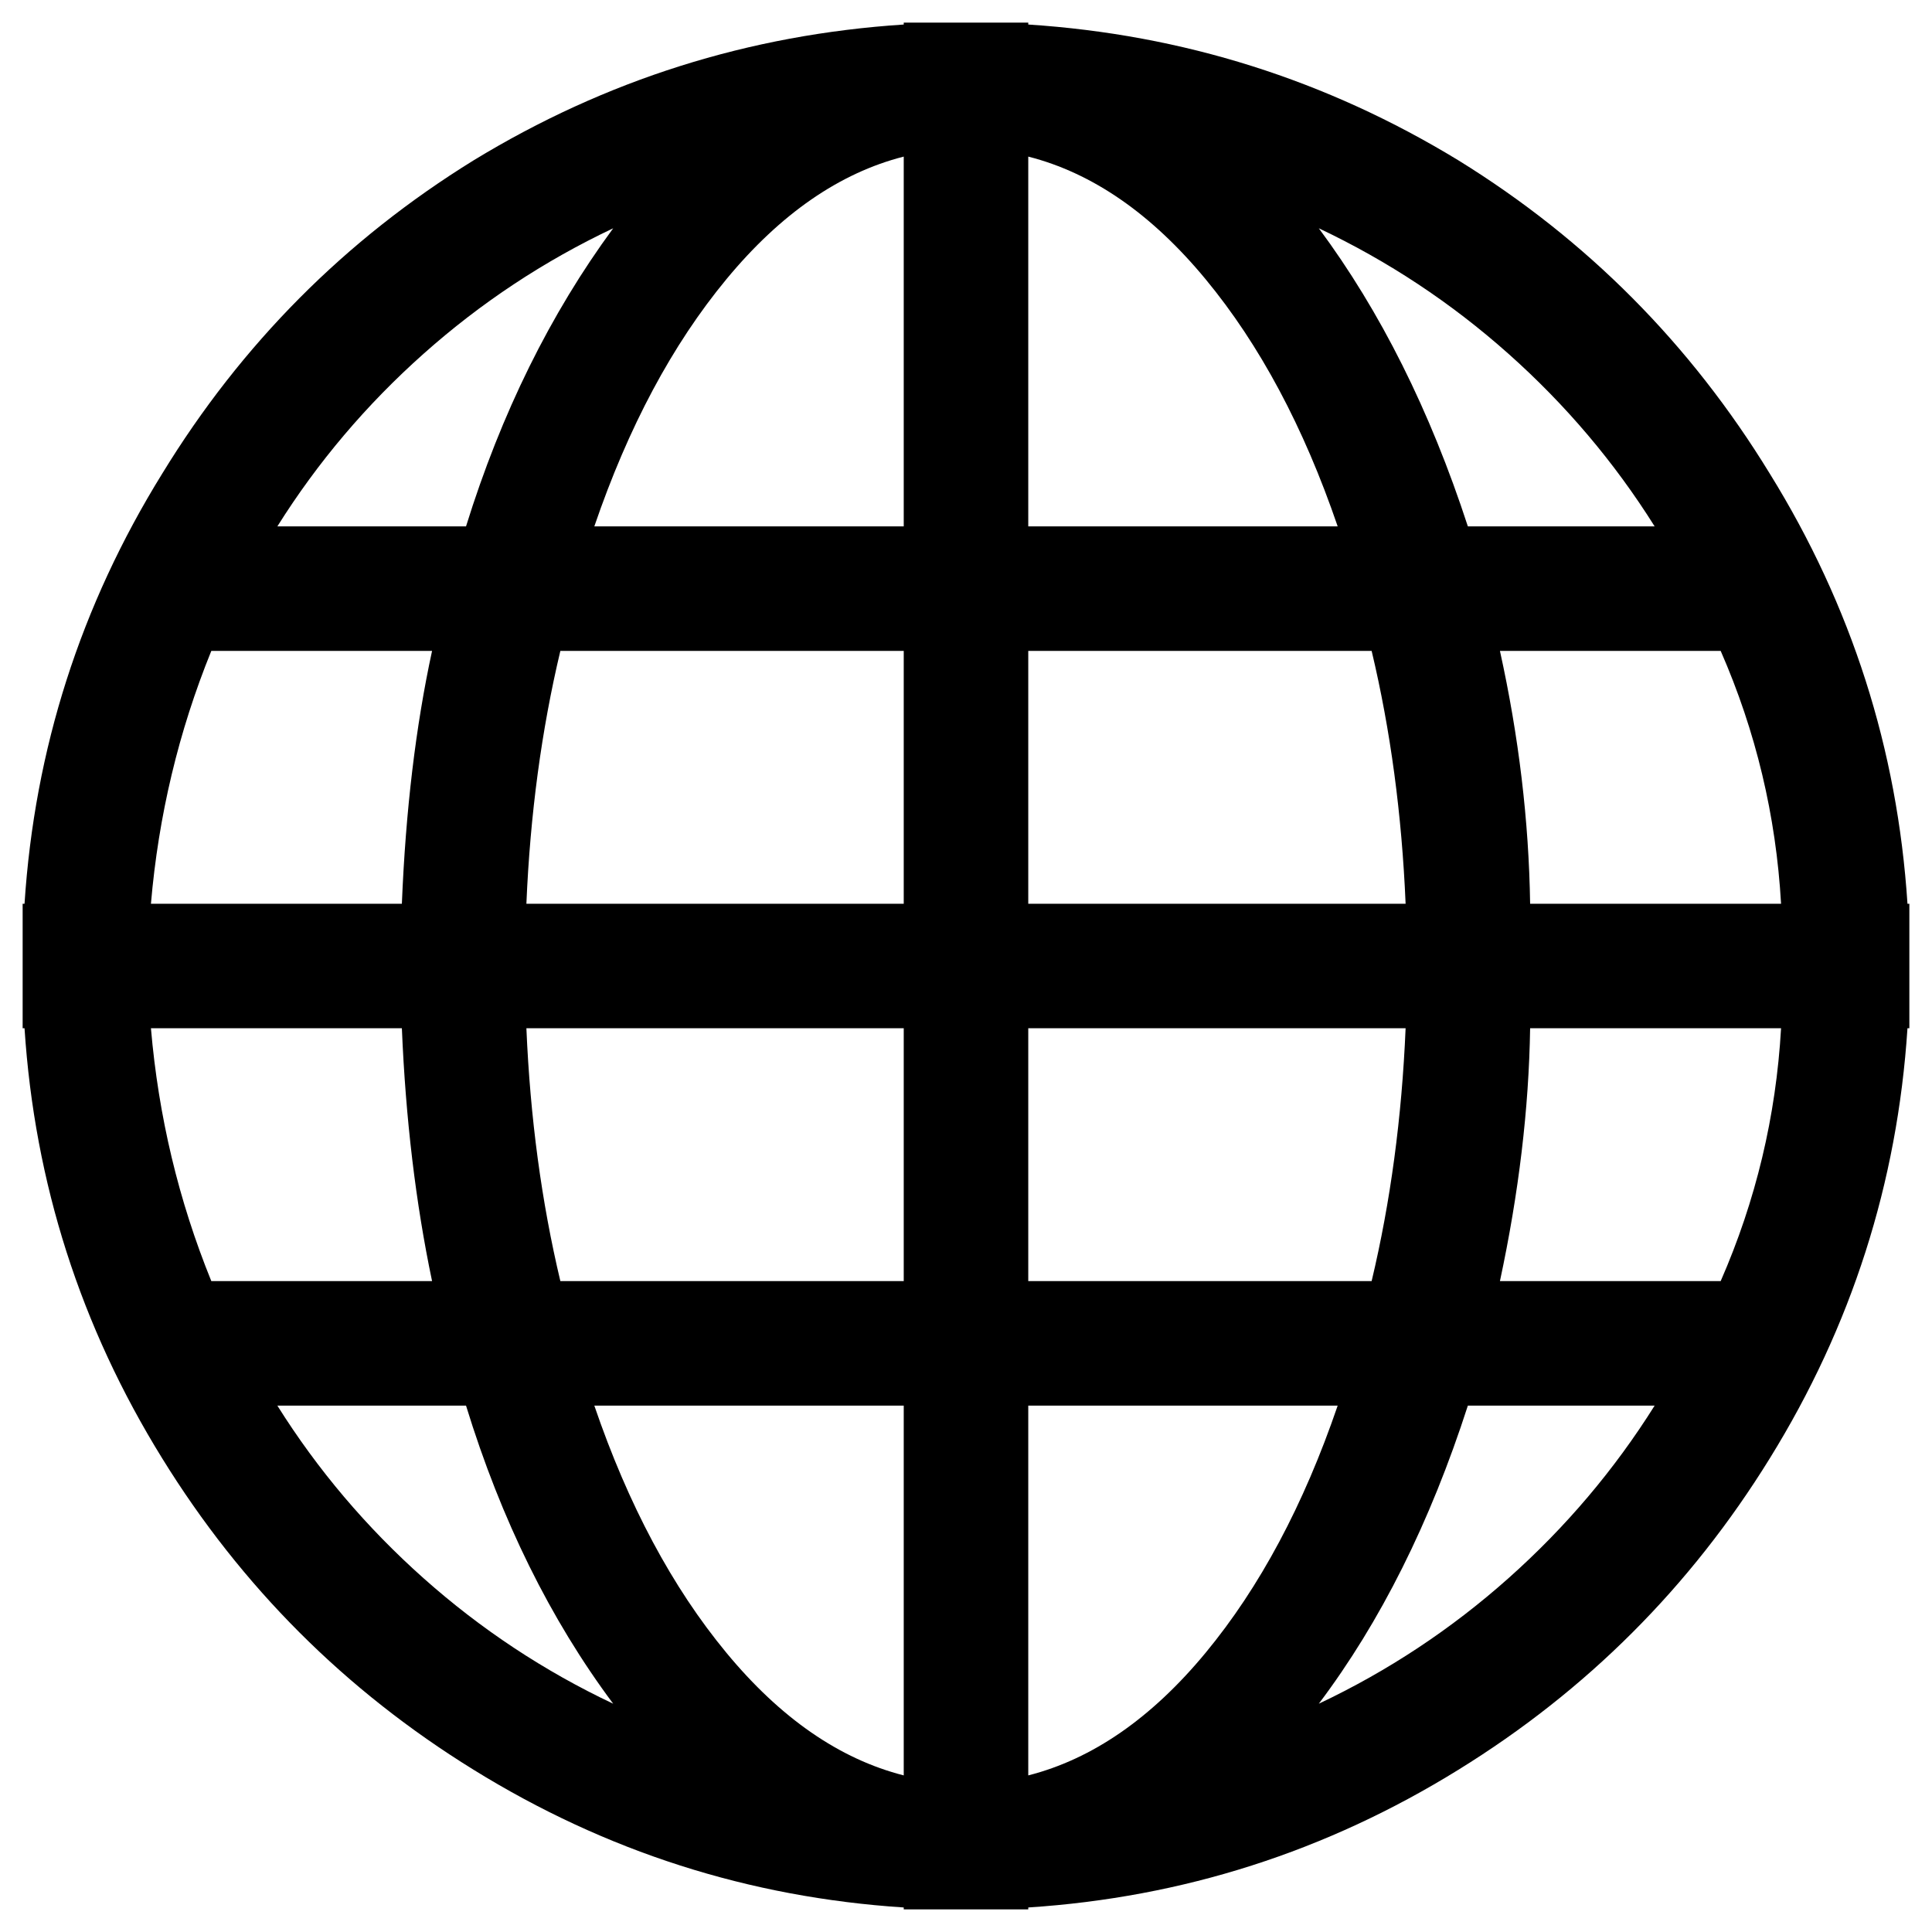 <svg xmlns="http://www.w3.org/2000/svg" width="1024" height="1024"><path d="M1011 479q-8-123-73-228-63-103-165-166-105-64-228-72v-1h-66v1q-123 8-228 72-102 63-165 166-65 105-73 228h-1v66h1q8 123 73 228 63 102 165 165 105 65 228 73v1h66v-1q123-8 228-73 102-63 165-165 65-105 73-228h1v-66h-1zM325 121q-50 68-78 158H147q32-51 77.5-91.5T325 121zM112 345h117q-13 60-16 134H80q6-70 32-134zM80 545h133q3 72 16 134H112q-26-64-32-134zm67 200h100q28 91 78 158-55-26-100.5-66.5T147 745zm332 196q-51-13-94-65t-70-131h164v196zm0-262H297q-15-63-18-134h200v134zm0-200H279q3-71 18-134h182v134zm0-200H315q27-79 70-131t94-65v196zm398 0h-99q-30-92-79-158 55 26 100.5 66.5T877 279zM545 83q51 13 94 65t70 131H545V83zm0 262h182q15 63 18 134H545V345zm0 200h200q-3 71-18 134H545V545zm0 396V745h164q-27 79-70 131t-94 65zm154-38q49-65 79-158h99q-32 51-77.5 91.5T699 903zm213-224H795q15-70 16-134h133q-4 70-32 134zM811 479q-1-66-16-134h117q28 64 32 134H811z" fill="currentColor"/></svg>